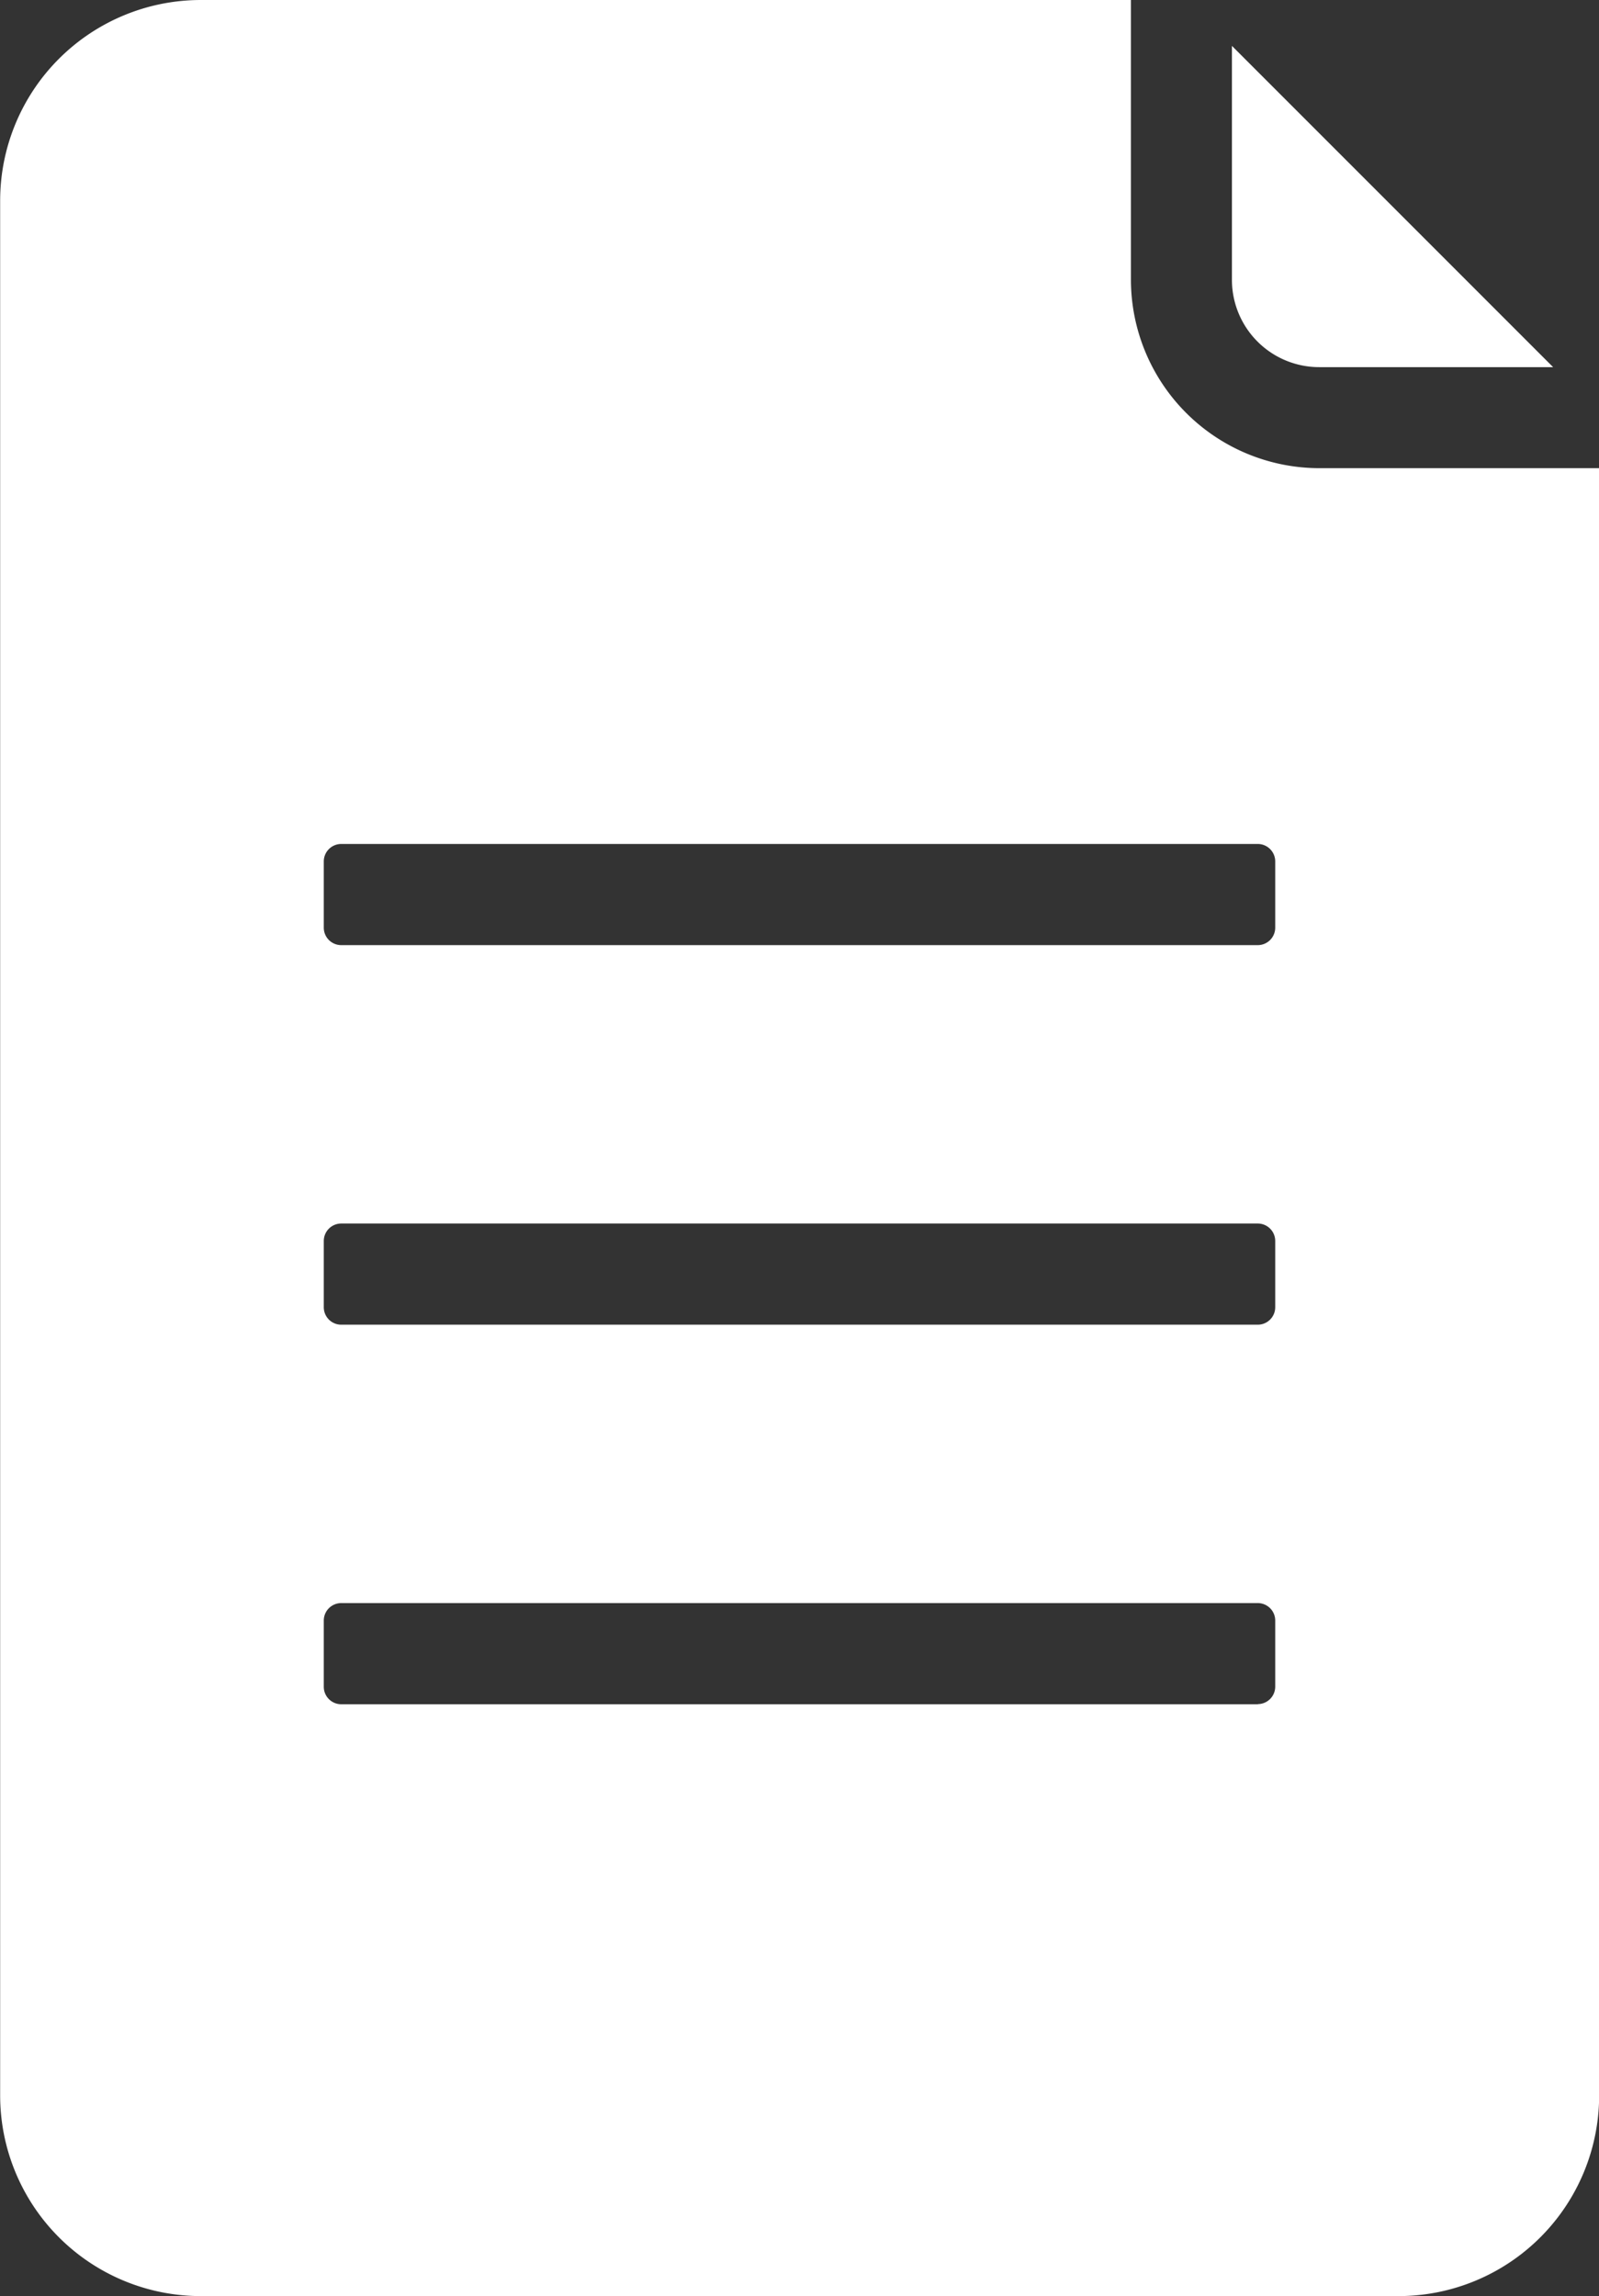 <svg xmlns="http://www.w3.org/2000/svg" width="11.082" height="15.91" viewBox="0 0 11.082 15.91">
  <rect x="0" y="0" width="11.082" height="15.91" fill="#333333" stroke="none"/>
  <g id="_2644920_document_exams_paper_reports_research_icon" data-name="2644920_document_exams_paper_reports_research_icon" transform="translate(-132.483 -78.671)">
    <path id="Path_8241" data-name="Path 8241" d="M140.321,80.61V78.671h-6.446a1.391,1.391,0,0,0-1.391,1.391V93.19a1.391,1.391,0,0,0,1.391,1.391h8.3a1.391,1.391,0,0,0,1.391-1.391V81.915h-1.939A1.307,1.307,0,0,1,140.321,80.61Zm.881,9.87h-6.354a.121.121,0,0,1-.121-.121V89.9a.121.121,0,0,1,.121-.121H141.2a.121.121,0,0,1,.121.121v.459A.121.121,0,0,1,141.2,90.479Zm0-2.63h-6.354a.121.121,0,0,1-.121-.121V87.27a.121.121,0,0,1,.121-.121H141.2a.121.121,0,0,1,.121.121v.459A.121.121,0,0,1,141.2,87.85Zm0-2.63h-6.354a.121.121,0,0,1-.121-.121V84.64a.121.121,0,0,1,.121-.121H141.2a.121.121,0,0,1,.121.121V85.1A.121.121,0,0,1,141.2,85.22Z" fill="#fff"/>
    <path id="Path_8242" data-name="Path 8242" d="M323.425,87.98h1.621l-2.226-2.226v1.621A.605.605,0,0,0,323.425,87.98Z" transform="translate(-181.799 -6.765)" fill="#fff"/>
  </g>
</svg>
